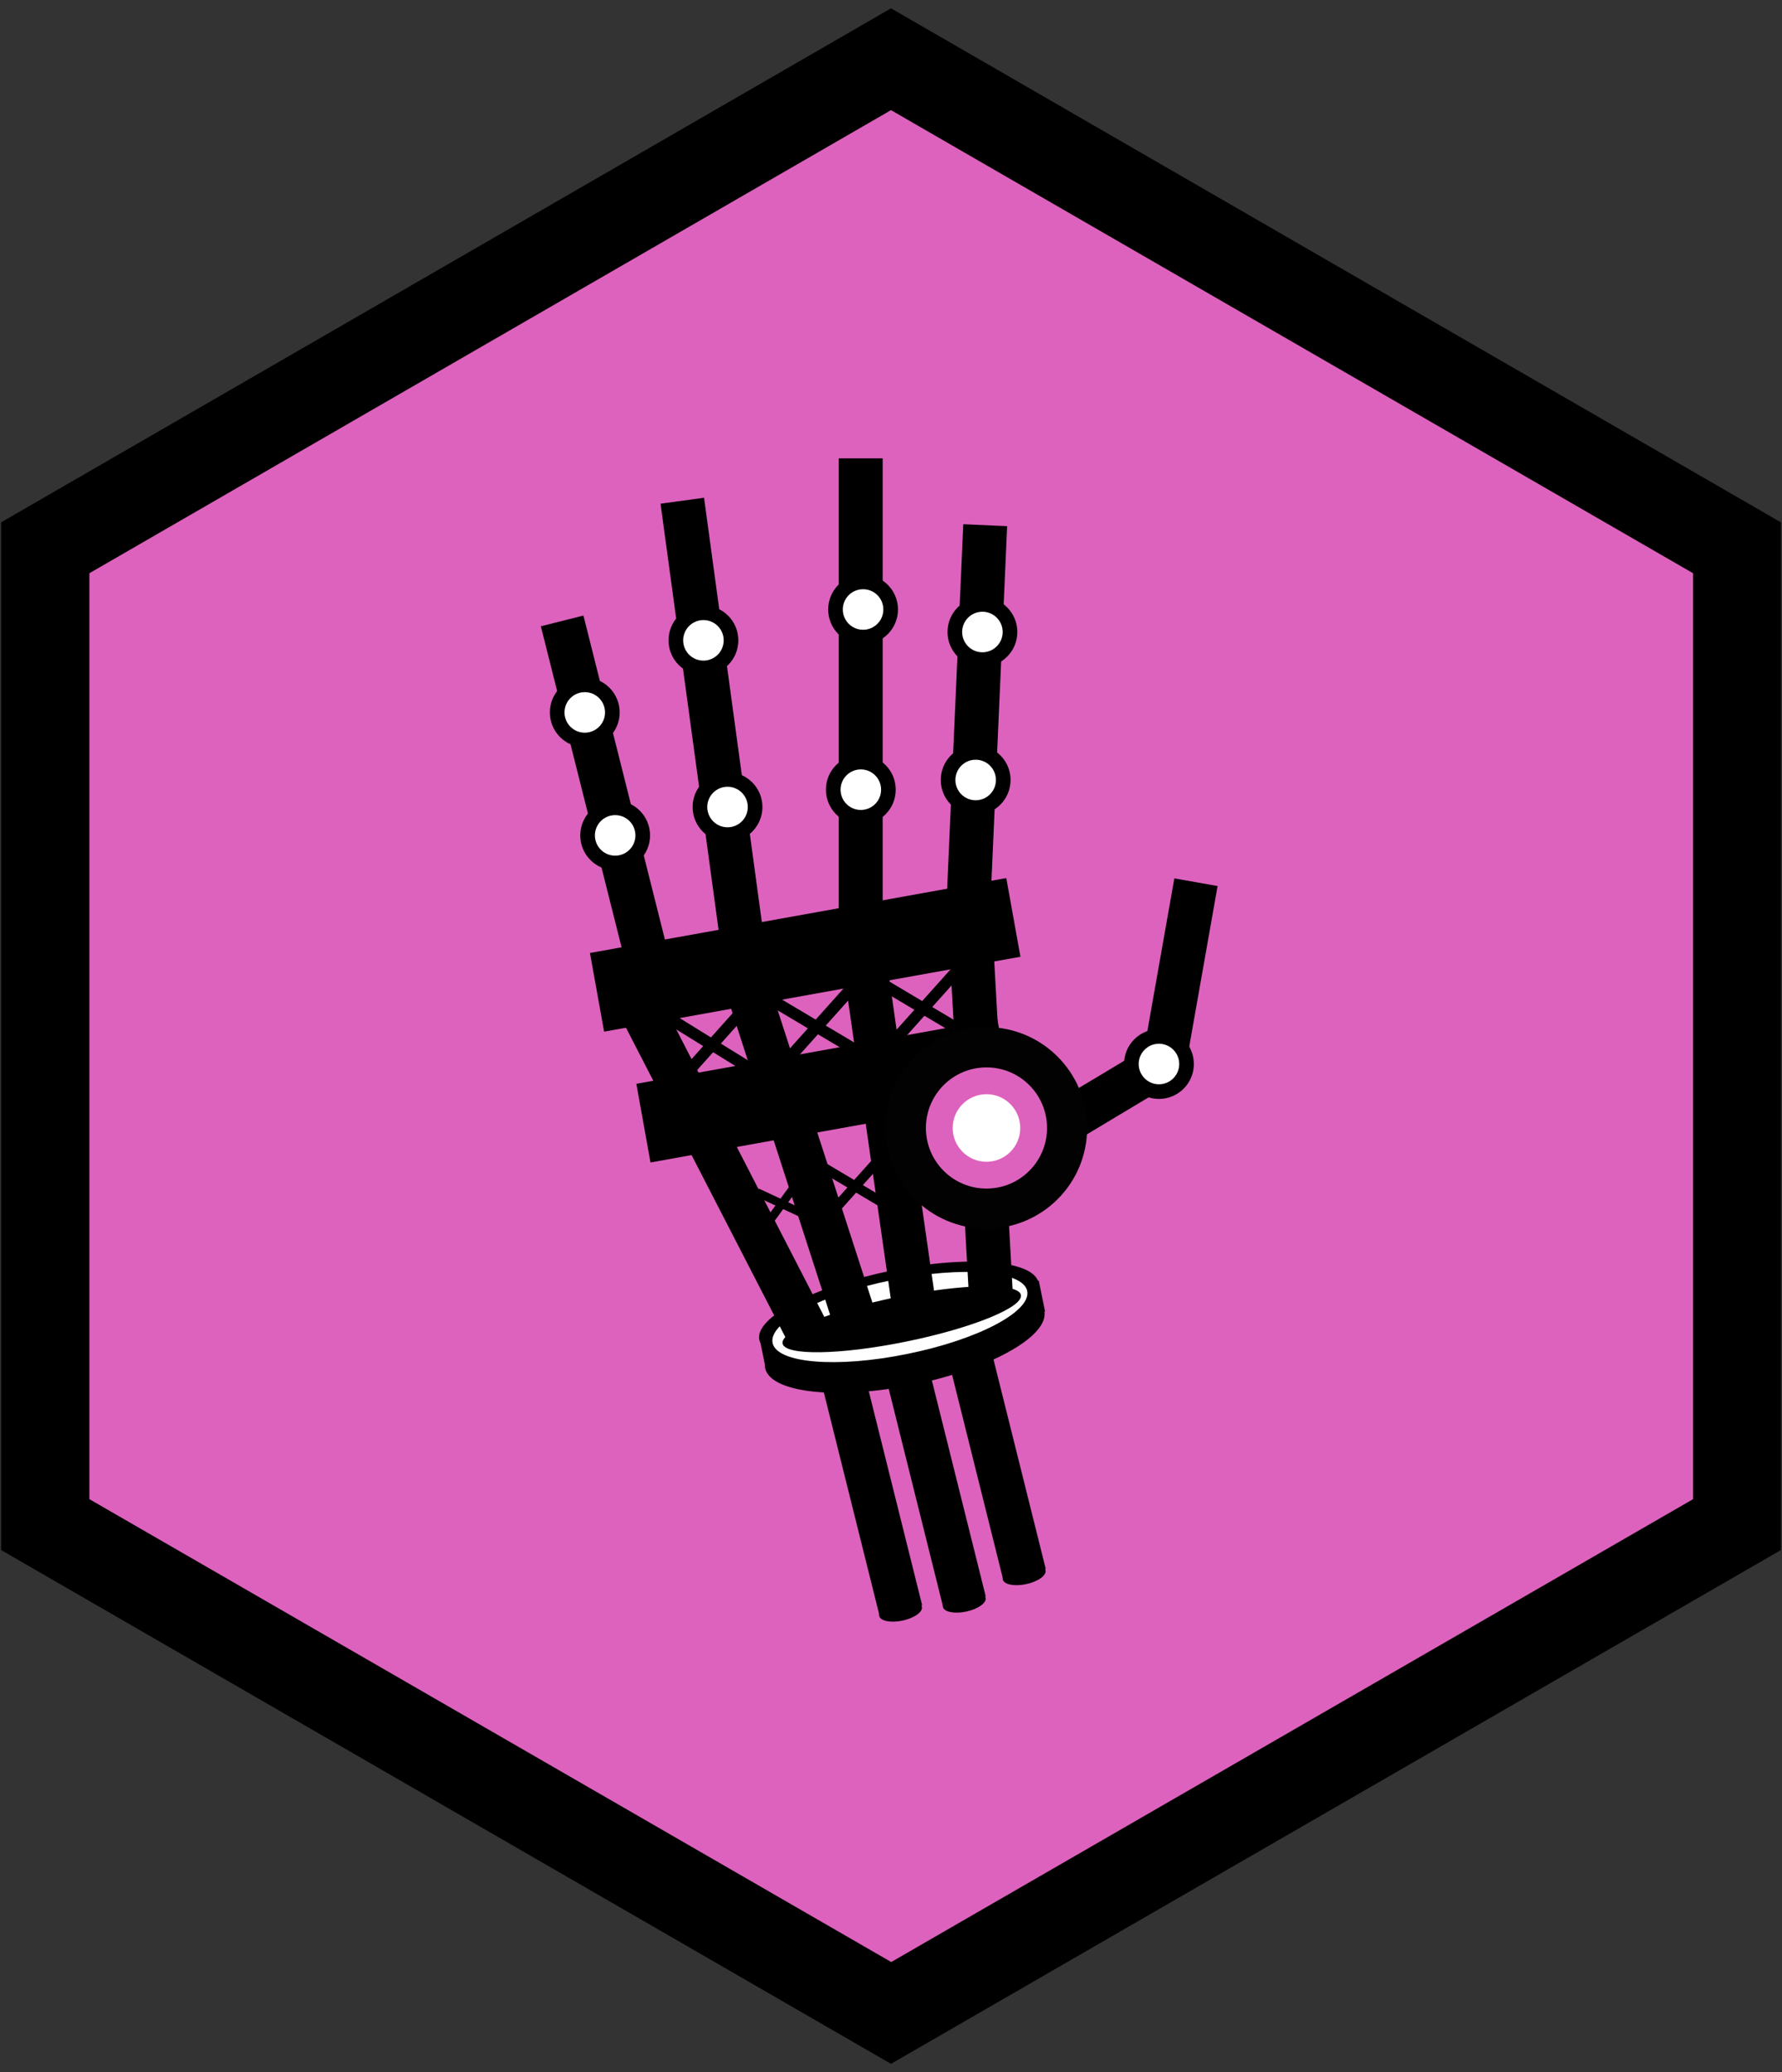 <?xml version="1.0" encoding="utf-8"?>
<!-- Generator: Adobe Illustrator 18.1.1, SVG Export Plug-In . SVG Version: 6.00 Build 0)  -->
<svg version="1.1" id="Layer_1" xmlns="http://www.w3.org/2000/svg" xmlns:xlink="http://www.w3.org/1999/xlink" x="0px" y="0px"
	 viewBox="0 0 791.4 920" enable-background="new 0 0 791.4 920" xml:space="preserve">
<rect x="0" y="0" width="791.4" height="920" fill="#333333" stroke="none"/>
<g>
	<g>
		<polygon fill="#DD62BD" points="771.3,676.9 395.7,893.7 20.1,676.9 20.1,243.2 395.7,26.3 771.3,243.2 		"/>
	</g>
	<g>
		<path d="M395.7,916.3L0.5,688.2V231.9L395.7,3.7l395.2,228.2v456.3L395.7,916.3z M39.7,665.6l356.1,205.5l356.1-205.5V254.5
			L395.7,48.9L39.7,254.5V665.6z"/>
	</g>
</g>
<g>
	<rect x="259.2" y="273.3" transform="matrix(0.97 -0.244 0.244 0.97 -77.913 76.193)" width="19.5" height="159.4"/>
	<rect x="471.6" y="453.8" transform="matrix(0.514 0.858 -0.858 0.514 656.772 -173.244)" width="19.5" height="79"/>
	
		<rect x="424.2" y="233.1" transform="matrix(0.999 4.417256e-002 -4.417256e-002 0.999 14.316 -18.862)" width="19.5" height="162.8"/>
	<rect x="372.5" y="203.5" width="19.5" height="203.2"/>
	<rect x="306.2" y="221.4" transform="matrix(0.991 -0.135 0.135 0.991 -39.983 45.558)" width="19.5" height="192.6"/>
	<rect x="263.7" y="406.3" transform="matrix(0.984 -0.177 0.177 0.984 -69.388 69.978)" width="187.9" height="35.5"/>
	<rect x="284.5" y="466.6" transform="matrix(0.984 -0.177 0.177 0.984 -79.928 72.405)" width="162.9" height="35.5"/>
	<rect x="514.6" y="390.8" transform="matrix(0.985 0.174 -0.174 0.985 82.65 -84.49)" width="19.5" height="79"/>
	<circle stroke="#000000" cx="273.2" cy="370.9" r="15"/>
	<circle fill="#FFFFFF" cx="273.2" cy="370.9" r="9"/>
	<circle stroke="#000000" cx="323.1" cy="358.3" r="15"/>
	<circle fill="#FFFFFF" cx="323.1" cy="358.3" r="9"/>
	<circle stroke="#000000" cx="259.7" cy="316.3" r="15"/>
	<circle fill="#FFFFFF" cx="259.7" cy="316.3" r="9"/>
	<circle stroke="#000000" cx="382.3" cy="350.6" r="15"/>
	<circle fill="#FFFFFF" cx="382.3" cy="350.6" r="9"/>
	<circle stroke="#000000" cx="433.3" cy="346.3" r="15"/>
	<circle fill="#FFFFFF" cx="433.3" cy="346.3" r="9"/>
	<circle stroke="#000000" cx="436.3" cy="280.6" r="15"/>
	<circle fill="#FFFFFF" cx="436.3" cy="280.6" r="9"/>
	<rect x="375.2" y="592.1" transform="matrix(0.97 -0.242 0.242 0.97 -146.883 112.524)" width="19.5" height="125.1"/>
	<rect x="430.1" y="576" transform="matrix(0.97 -0.242 0.242 0.97 -141.356 125.301)" width="19.5" height="125.1"/>
	<rect x="403.4" y="588.1" transform="matrix(0.97 -0.242 0.242 0.97 -145.059 119.208)" width="19.5" height="125.1"/>
	<circle stroke="#000000" cx="312.4" cy="284.3" r="15"/>
	<circle fill="#FFFFFF" cx="312.4" cy="284.3" r="9"/>
	<circle stroke="#000000" cx="383.3" cy="270.6" r="15"/>
	<circle fill="#FFFFFF" cx="383.3" cy="270.6" r="9"/>
	<circle stroke="#000000" cx="514.7" cy="472.4" r="15"/>
	<circle fill="#FFFFFF" cx="514.7" cy="472.4" r="9"/>
	<g>
		<path d="M461.2,569.5c2,9.9-24.1,23.6-58.3,30.6c-34.2,7-63.6,4.6-65.7-5.3c-2-9.9,24.1-23.6,58.3-30.6
			C429.8,557.1,459.2,559.5,461.2,569.5z"/>
		<path d="M463.8,582.1c2.2,11-23.7,25.6-57.9,32.6c-34.2,7-63.8,3.7-66.1-7.3c-2.2-11,23.7-25.6,57.9-32.6
			C431.9,567.8,461.5,571.1,463.8,582.1z"/>
		<rect x="337.1" y="581.1" transform="matrix(0.98 -0.2 0.2 0.98 -109.336 91.767)" width="126.6" height="14.1"/>
		<path fill="#FFFFFF" d="M456.2,573.2c1.8,9.1-22,21.6-53.2,27.9c-31.2,6.4-58.1,4.2-59.9-4.9c-1.8-9.1,22-21.6,53.2-27.9
			C427.6,562,454.4,564.2,456.2,573.2z"/>
	</g>
	<rect x="311.6" y="438.2" transform="matrix(0.889 -0.458 0.458 0.889 -202.084 204.811)" width="19.5" height="162.1"/>
	<polygon points="415.8,580 396.5,582.8 374.2,427.2 393.5,424.5 	"/>
	<polygon points="389.7,585.3 371.1,591.3 319.5,431.8 338,425.8 	"/>
	<polygon points="449.9,576 430.4,577 421.5,418 441,416.9 	"/>
	<path fill="#020202" d="M482.8,500.8c0,24.7-20,44.7-44.8,44.7c-24.7,0-44.8-20-44.8-44.7c0-24.7,20-44.8,44.8-44.8
		C462.8,456,482.8,476.1,482.8,500.8z"/>
	<circle fill="#DD62BD" cx="438.1" cy="500.8" r="26.9"/>
	<ellipse transform="matrix(0.98 -0.2 0.2 0.98 -108.882 91.679)" cx="400.2" cy="585.8" rx="54" ry="10.1"/>
	<rect x="334.8" y="533.5" transform="matrix(0.589 -0.808 0.808 0.589 -290.107 500.079)" width="24" height="3.7"/>
	<circle fill="#FFFFFF" cx="438.1" cy="500.8" r="15"/>
	<ellipse transform="matrix(0.978 -0.208 0.208 0.978 -138.71 104.756)" cx="428.4" cy="711.4" rx="9.7" ry="4.2"/>
	<ellipse transform="matrix(0.978 -0.208 0.208 0.978 -140.161 98.963)" cx="400.1" cy="715.4" rx="9.7" ry="4.2"/>
	<ellipse transform="matrix(0.978 -0.208 0.208 0.978 -135.584 110.04)" cx="455" cy="699.2" rx="9.7" ry="4.2"/>
	<rect x="335" y="533" transform="matrix(0.906 0.422 -0.422 0.906 258.468 -96.539)" width="24" height="3.7"/>
	<rect x="365.3" y="524.7" transform="matrix(0.667 -0.745 0.745 0.667 -266.272 458.398)" width="28.2" height="4.4"/>
	<rect x="361.8" y="523.1" transform="matrix(0.86 0.511 -0.511 0.86 321.187 -119.37)" width="32.3" height="4.4"/>
	<rect x="392" y="442.8" transform="matrix(0.667 -0.745 0.745 0.667 -194.642 455.479)" width="39.8" height="5.1"/>
	<rect x="389.2" y="443.6" transform="matrix(0.86 0.511 -0.511 0.86 284.955 -145.771)" width="37.6" height="5.1"/>
	<rect x="344.7" y="451.1" transform="matrix(0.667 -0.745 0.745 0.667 -216.582 422.953)" width="39.8" height="5.1"/>
	<rect x="339.8" y="452" transform="matrix(0.86 0.511 -0.511 0.86 282.671 -120.565)" width="42.2" height="5.1"/>
	<rect x="298" y="459.2" transform="matrix(0.667 -0.745 0.745 0.667 -238.198 390.912)" width="39.8" height="5.1"/>
	<polygon points="336.1,473.2 299.4,450.5 296.7,454.8 333.4,477.5 	"/>
</g>
</svg>
